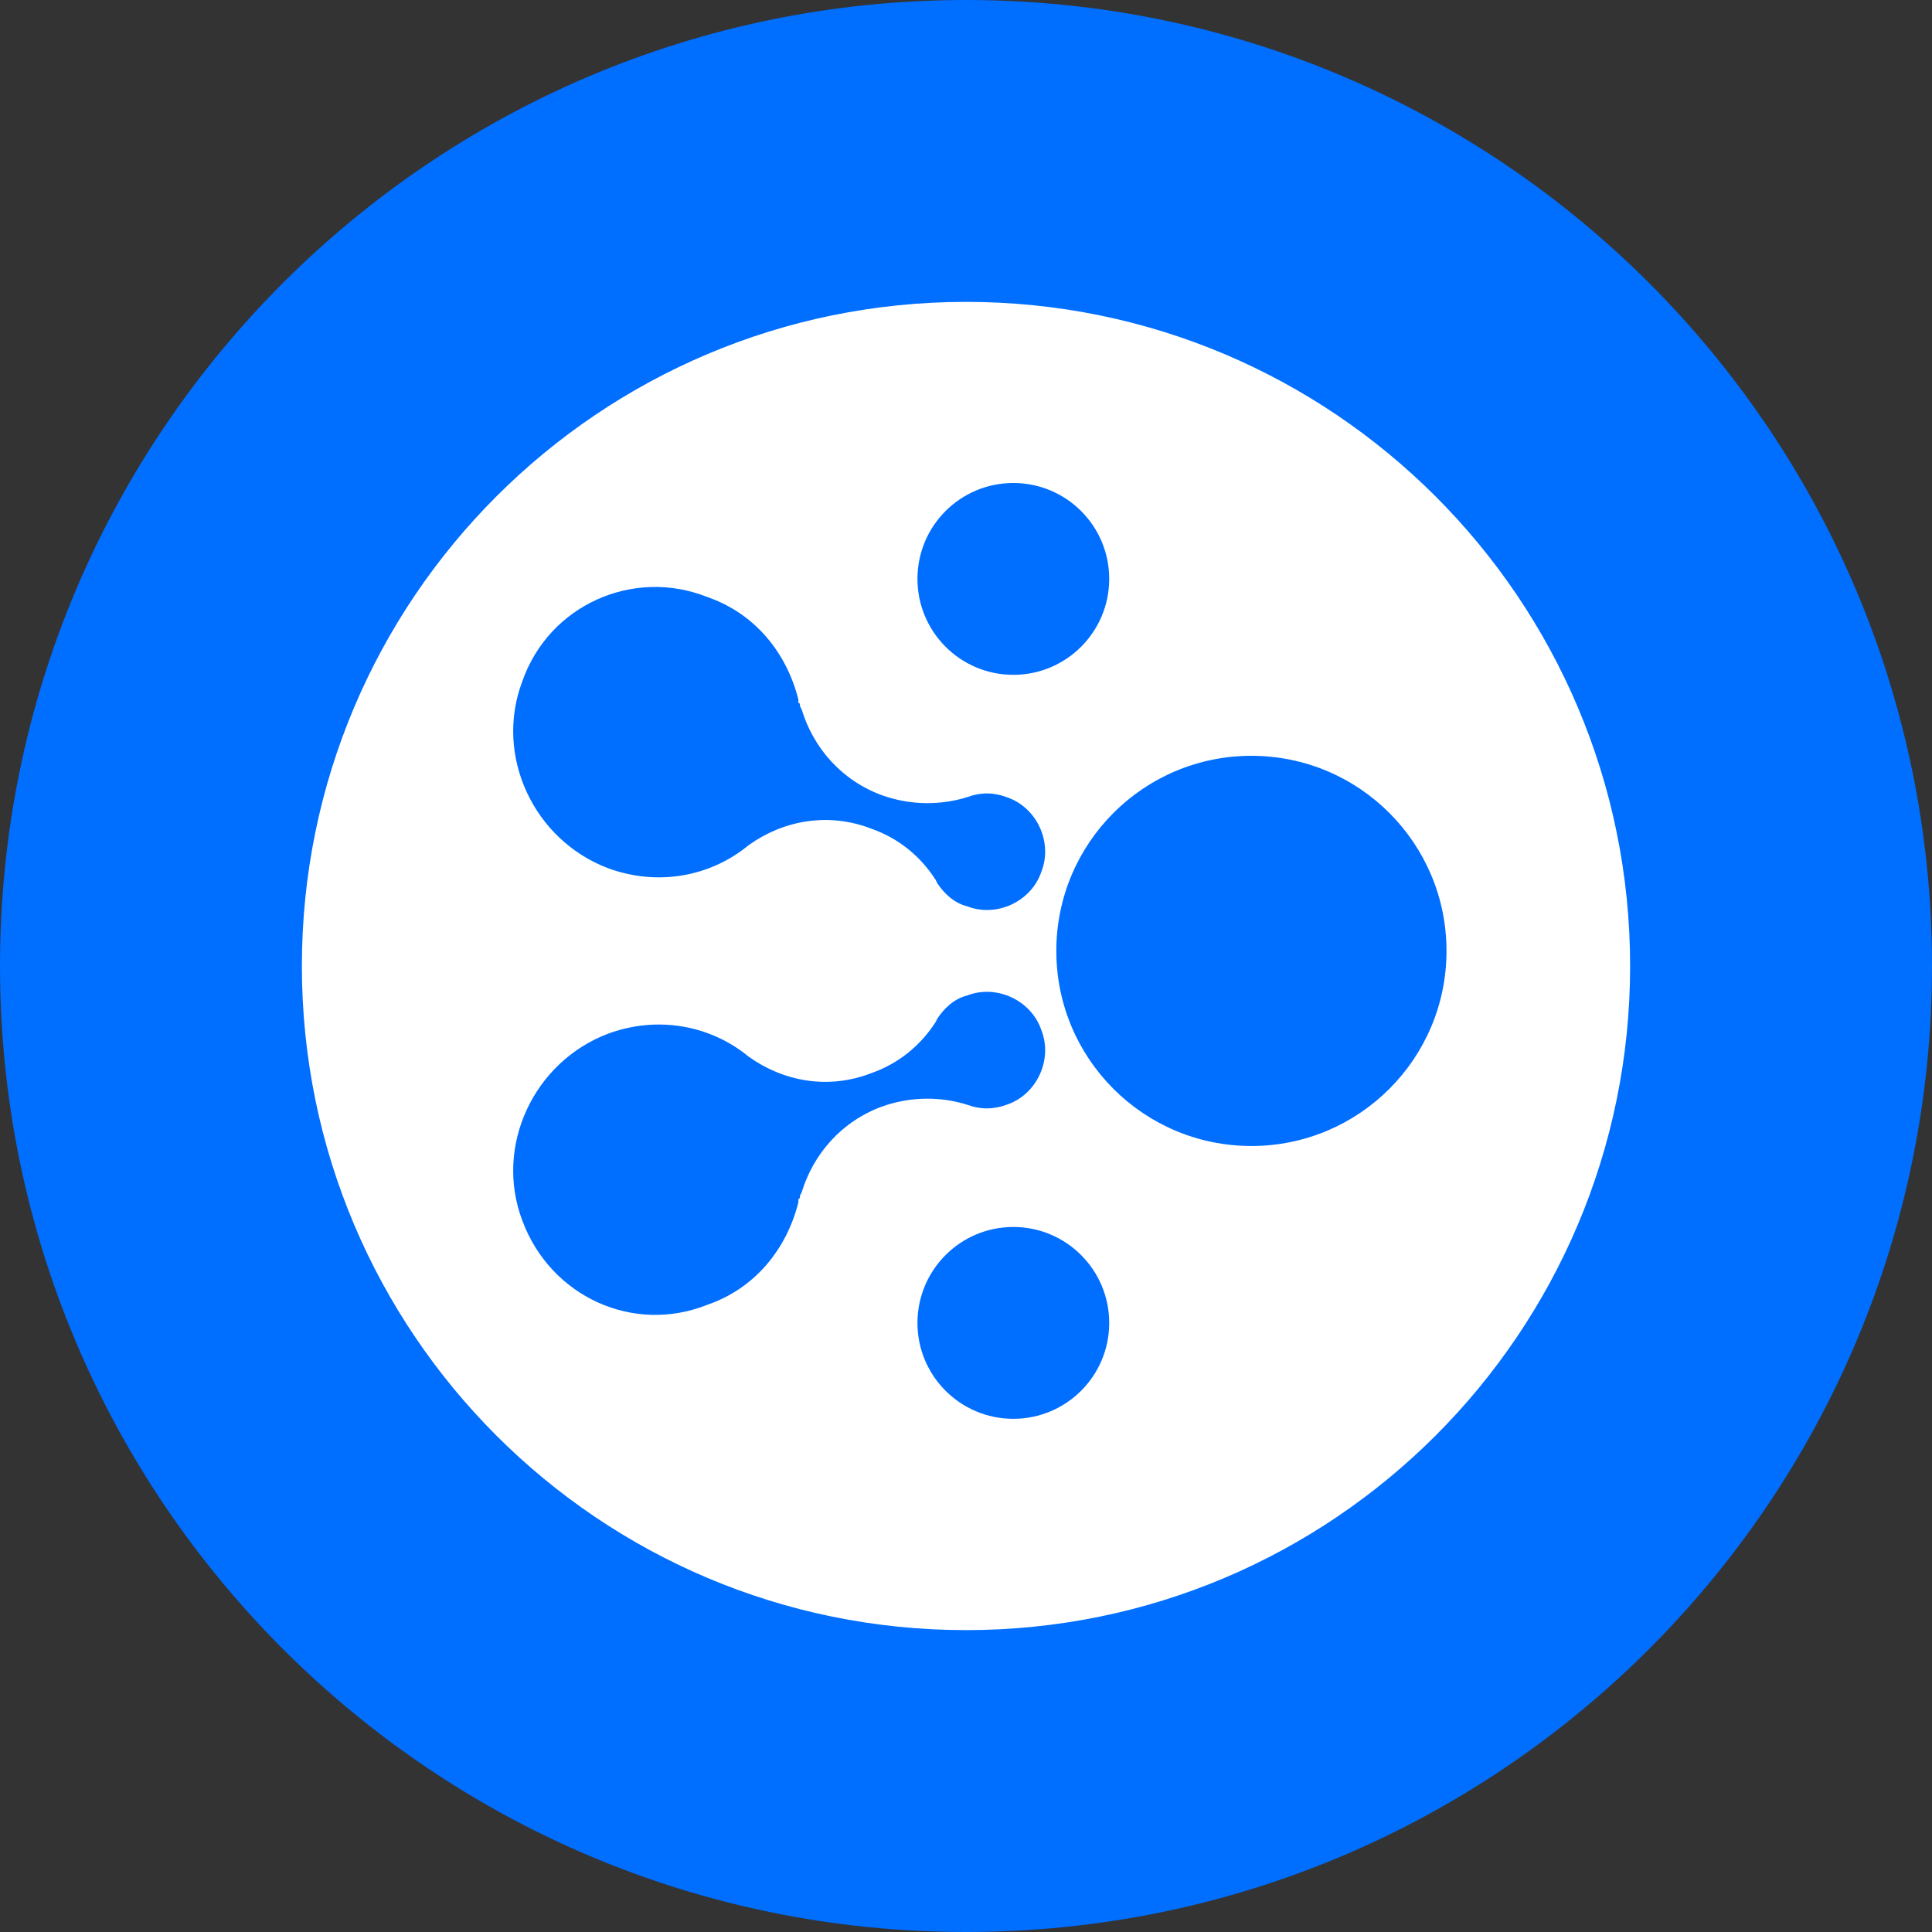 <svg width="24" height="24" viewBox="0 0 24 24" fill="none" xmlns="http://www.w3.org/2000/svg">
<rect x="0" y="0" width="24" height="24" fill="#333333" stroke="none"/>
<circle cx="12" cy="12" r="9.75" fill="white"/>
<path fill-rule="evenodd" clip-rule="evenodd" d="M12 20.25C16.556 20.25 20.25 16.556 20.25 12C20.25 7.444 16.556 3.75 12 3.75C7.444 3.75 3.75 7.444 3.75 12C3.75 16.556 7.444 20.25 12 20.25ZM12 24C18.627 24 24 18.627 24 12C24 5.373 18.627 0 12 0C5.373 0 0 5.373 0 12C0 18.627 5.373 24 12 24Z" fill="#006EFF"/>
<path fill-rule="evenodd" clip-rule="evenodd" d="M12.588 8.383C13.246 8.383 13.779 7.849 13.779 7.191C13.779 6.533 13.246 6 12.588 6C11.93 6 11.397 6.533 11.397 7.191C11.397 7.849 11.93 8.383 12.588 8.383ZM17.969 11.813C17.969 13.151 16.884 14.236 15.545 14.236C14.207 14.236 13.122 13.151 13.122 11.813C13.122 10.474 14.207 9.389 15.545 9.389C16.884 9.389 17.969 10.474 17.969 11.813ZM13.779 16.434C13.779 17.092 13.246 17.625 12.588 17.625C11.93 17.625 11.397 17.092 11.397 16.434C11.397 15.776 11.93 15.242 12.588 15.242C13.246 15.242 13.779 15.776 13.779 16.434ZM6.488 8.465C6.138 9.389 6.631 10.437 7.556 10.786C8.172 11.012 8.829 10.889 9.301 10.498C9.733 10.19 10.287 10.088 10.821 10.293C11.171 10.416 11.438 10.642 11.623 10.93L11.643 10.971C11.725 11.094 11.848 11.217 12.013 11.258C12.382 11.402 12.814 11.197 12.937 10.827C13.081 10.457 12.875 10.026 12.506 9.903C12.341 9.841 12.177 9.841 12.013 9.903C11.684 10.005 11.314 10.005 10.965 9.882C10.452 9.697 10.102 9.286 9.959 8.814L9.938 8.773C9.938 8.752 9.938 8.732 9.918 8.732V8.691C9.774 8.116 9.384 7.623 8.788 7.417C7.864 7.048 6.816 7.52 6.488 8.465ZM7.556 12.84C6.631 13.189 6.138 14.236 6.488 15.161C6.837 16.105 7.864 16.578 8.788 16.208C9.384 16.003 9.774 15.51 9.918 14.935V14.893C9.938 14.893 9.938 14.873 9.938 14.852L9.959 14.811C10.102 14.339 10.452 13.928 10.965 13.743C11.314 13.62 11.684 13.62 12.013 13.723C12.177 13.784 12.341 13.784 12.506 13.723C12.875 13.6 13.081 13.168 12.937 12.799C12.814 12.429 12.382 12.223 12.013 12.367C11.848 12.408 11.725 12.531 11.643 12.655L11.623 12.696C11.438 12.983 11.171 13.209 10.821 13.332C10.287 13.538 9.733 13.435 9.301 13.127C8.829 12.737 8.172 12.614 7.556 12.84Z" fill="#006EFF"/>
</svg>
